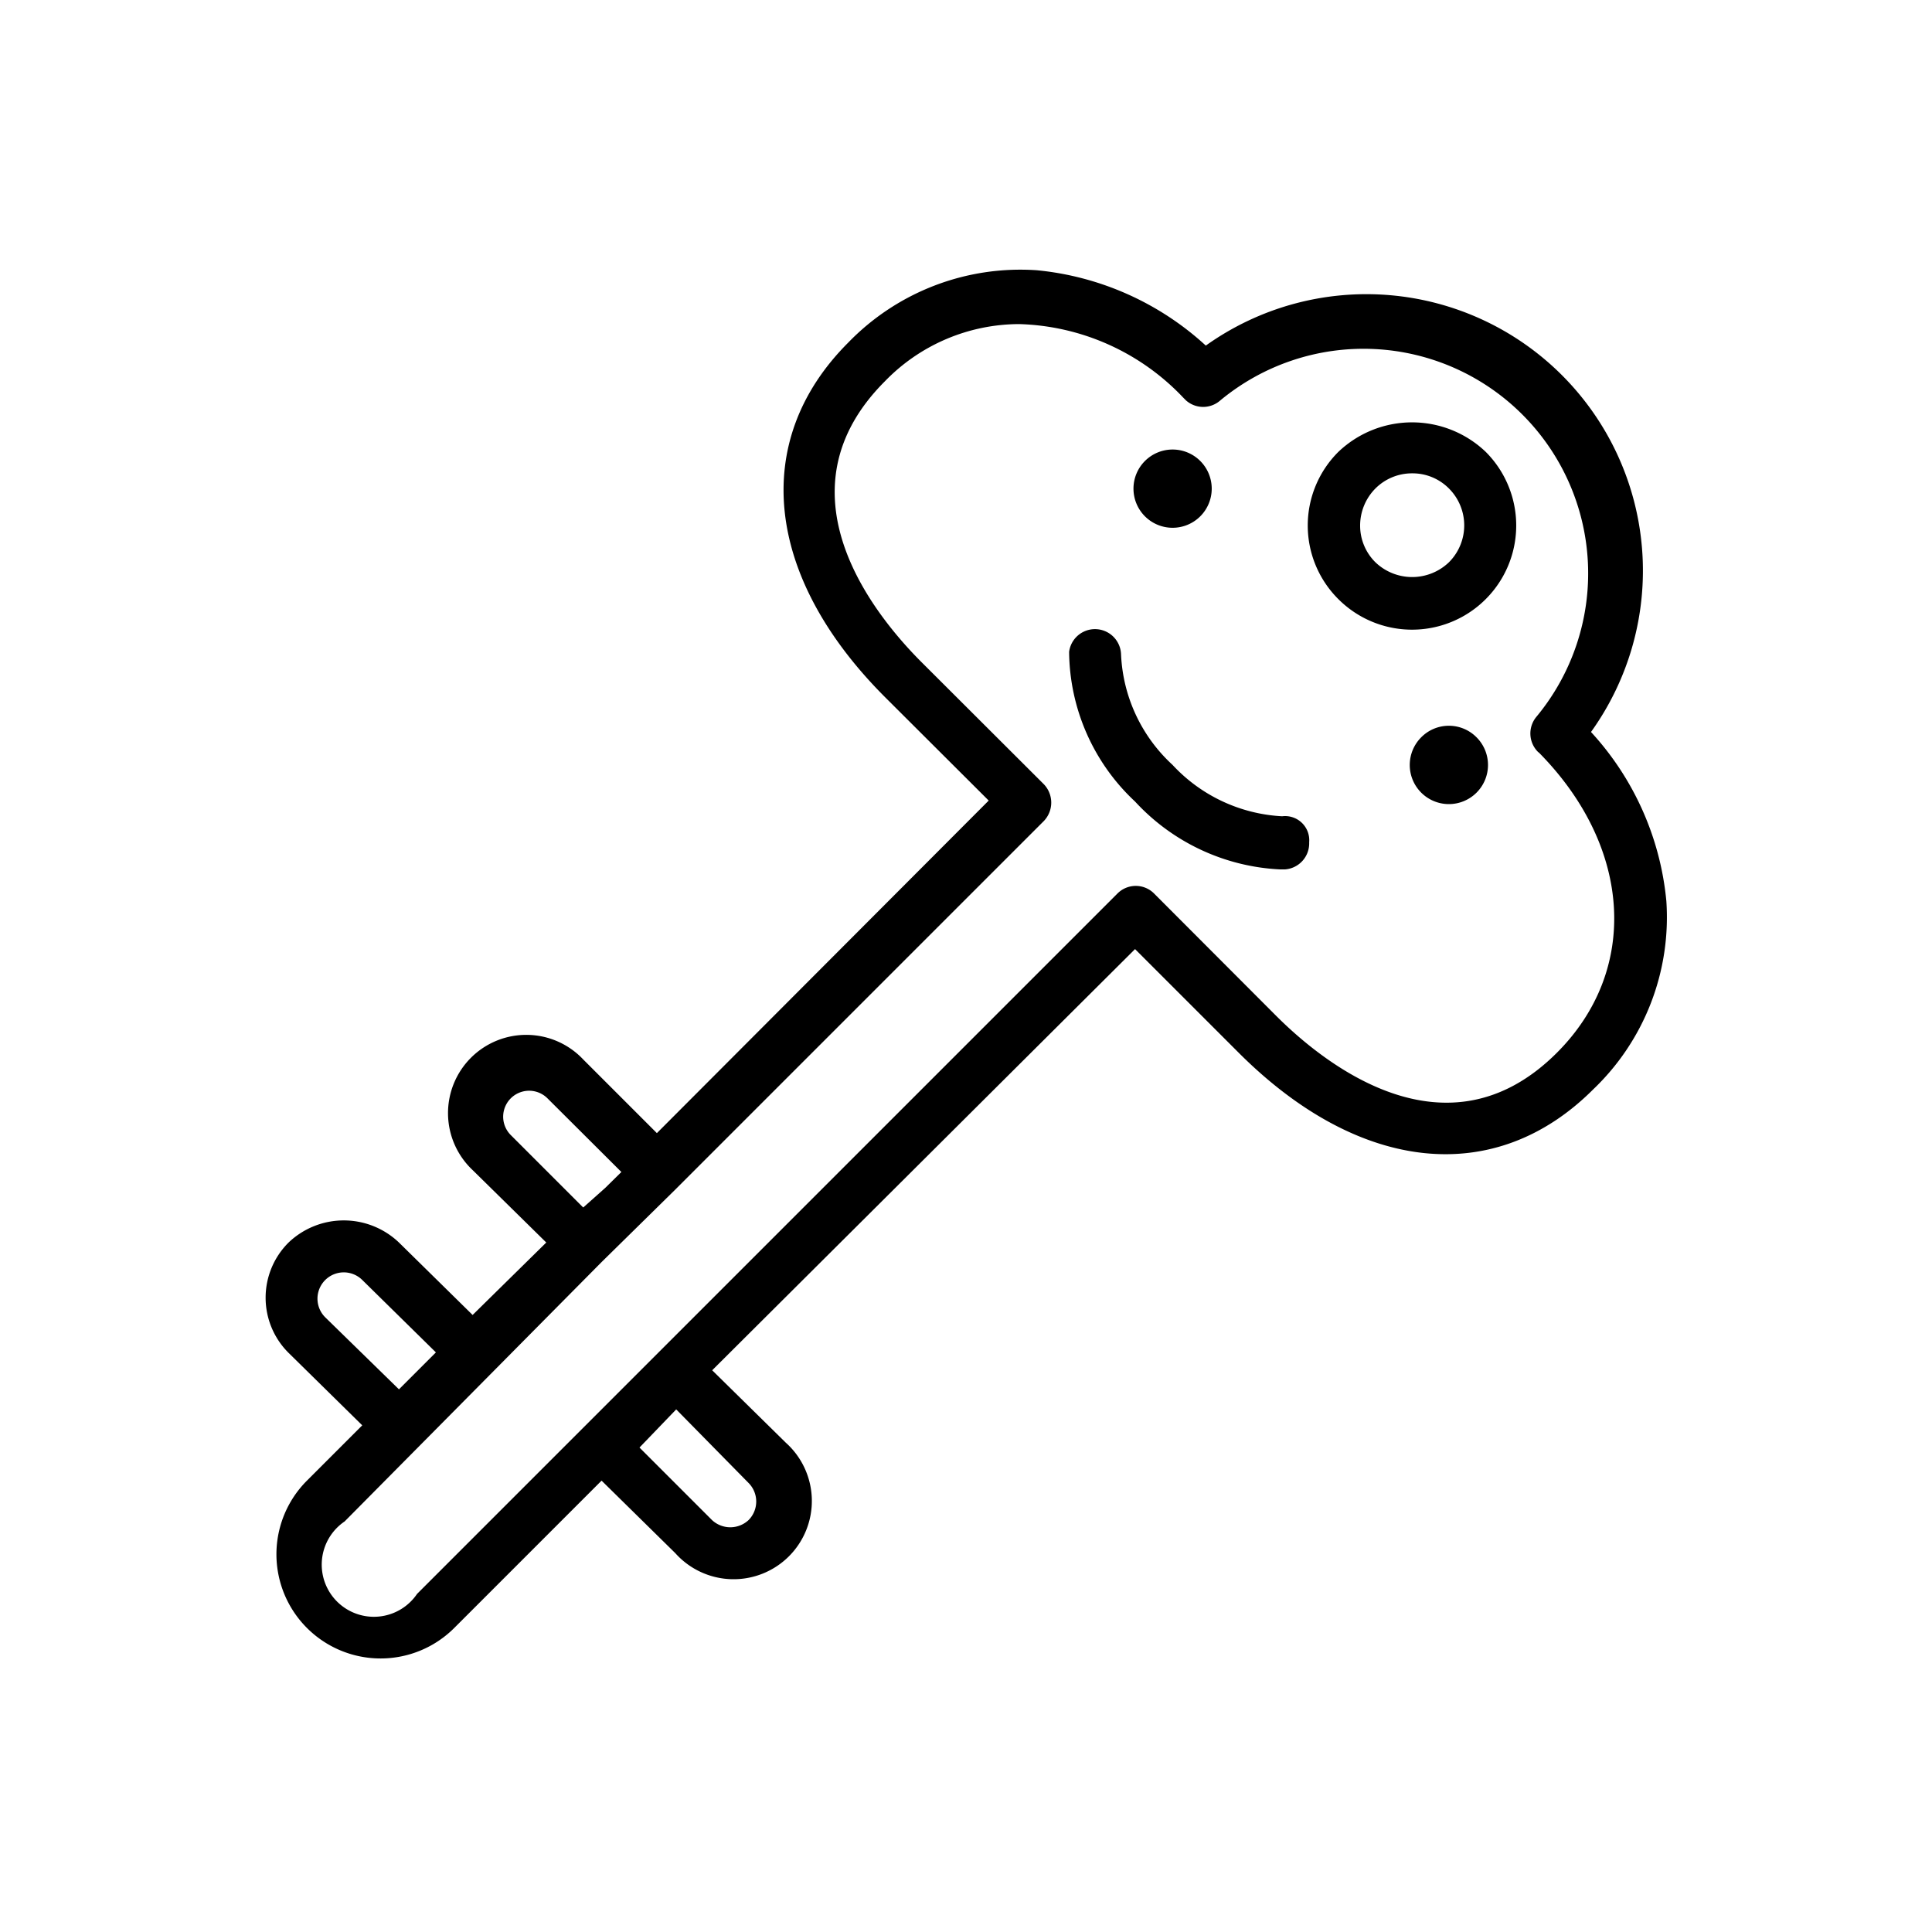 <svg data-name="Слой 1" xmlns="http://www.w3.org/2000/svg" viewBox="0 0 80 80"><path d="M69 37.31a12 12 0 0 0-3.12-7 11.45 11.45 0 0 0-15.95-16 12.06 12.06 0 0 0-7-3.12 9.92 9.92 0 0 0-7.81 3c-4.05 4.05-3.47 9.68 1.53 14.68l4.29 4.28L27.2 46.92l-3.05-3.05a3.24 3.24 0 1 0-4.58 4.58l3.05 3-3.05 3-3.05-3a3.31 3.31 0 0 0-4.57 0 3.22 3.22 0 0 0 0 4.57l3.05 3-2.29 2.29a4.31 4.31 0 0 0 6.1 6.1l6.1-6.1 3.05 3a3.24 3.24 0 1 0 4.58-4.57l-3.05-3L47 39.3l4.29 4.29c5 5 10.62 5.58 14.68 1.52a9.85 9.85 0 0 0 3.03-7.8zM24.15 50l-3-3a1.07 1.07 0 1 1 1.52-1.52l3.06 3.05-.67.66zm-10.68 4.55A1.08 1.08 0 0 1 15 53l3.05 3-1.31 1.31-.22.22zM31 61.41a1.09 1.09 0 0 1 0 1.53 1.11 1.11 0 0 1-1.52 0l-3-3L28 58.36zm33.47-17.82c-4.56 4.56-9.65.45-11.63-1.53L47.79 37a1.07 1.07 0 0 0-1.52 0l-29 29a2.16 2.16 0 1 1-3-3l10.64-10.74 3.05-3L43.22 34a1.1 1.1 0 0 0 0-1.53l-5.06-5.05c-2-2-6.08-7.07-1.52-11.63a7.76 7.76 0 0 1 5.56-2.37 9.72 9.72 0 0 1 6.8 3.05l.11.11a1.07 1.07 0 0 0 1.42 0 9.3 9.3 0 0 1 13.09 13.1 1.08 1.08 0 0 0 .06 1.45l.06.05c3.84 3.9 4.15 8.99.73 12.41z"/><path d="M55.42 18.71a4.3 4.3 0 0 0 0 6.1 4.31 4.31 0 0 0 6.1-6.1 4.42 4.42 0 0 0-6.1 0zM60 23.28a2.2 2.2 0 0 1-3.05 0 2.13 2.13 0 0 1-.63-1.52 2.18 2.18 0 0 1 .63-1.53 2.14 2.14 0 0 1 1.53-.63 2.12 2.12 0 0 1 1.52.63 2.16 2.16 0 0 1 0 3.05zM53.09 33.8a6.66 6.66 0 0 1-4.54-2.13 6.6 6.6 0 0 1-2.13-4.58 1.08 1.08 0 0 0-2.15-.1 8.57 8.57 0 0 0 2.73 6.2A8.73 8.73 0 0 0 53 36h.21a1.08 1.08 0 0 0 1-1.12 1 1 0 0 0-1.12-1.08zM58.85 30.53a1.62 1.62 0 1 0 2.29 0 1.61 1.61 0 0 0-2.29 0zM49.7 21.38a1.62 1.62 0 1 0-2.29 0 1.62 1.62 0 0 0 2.29 0z"/></svg>